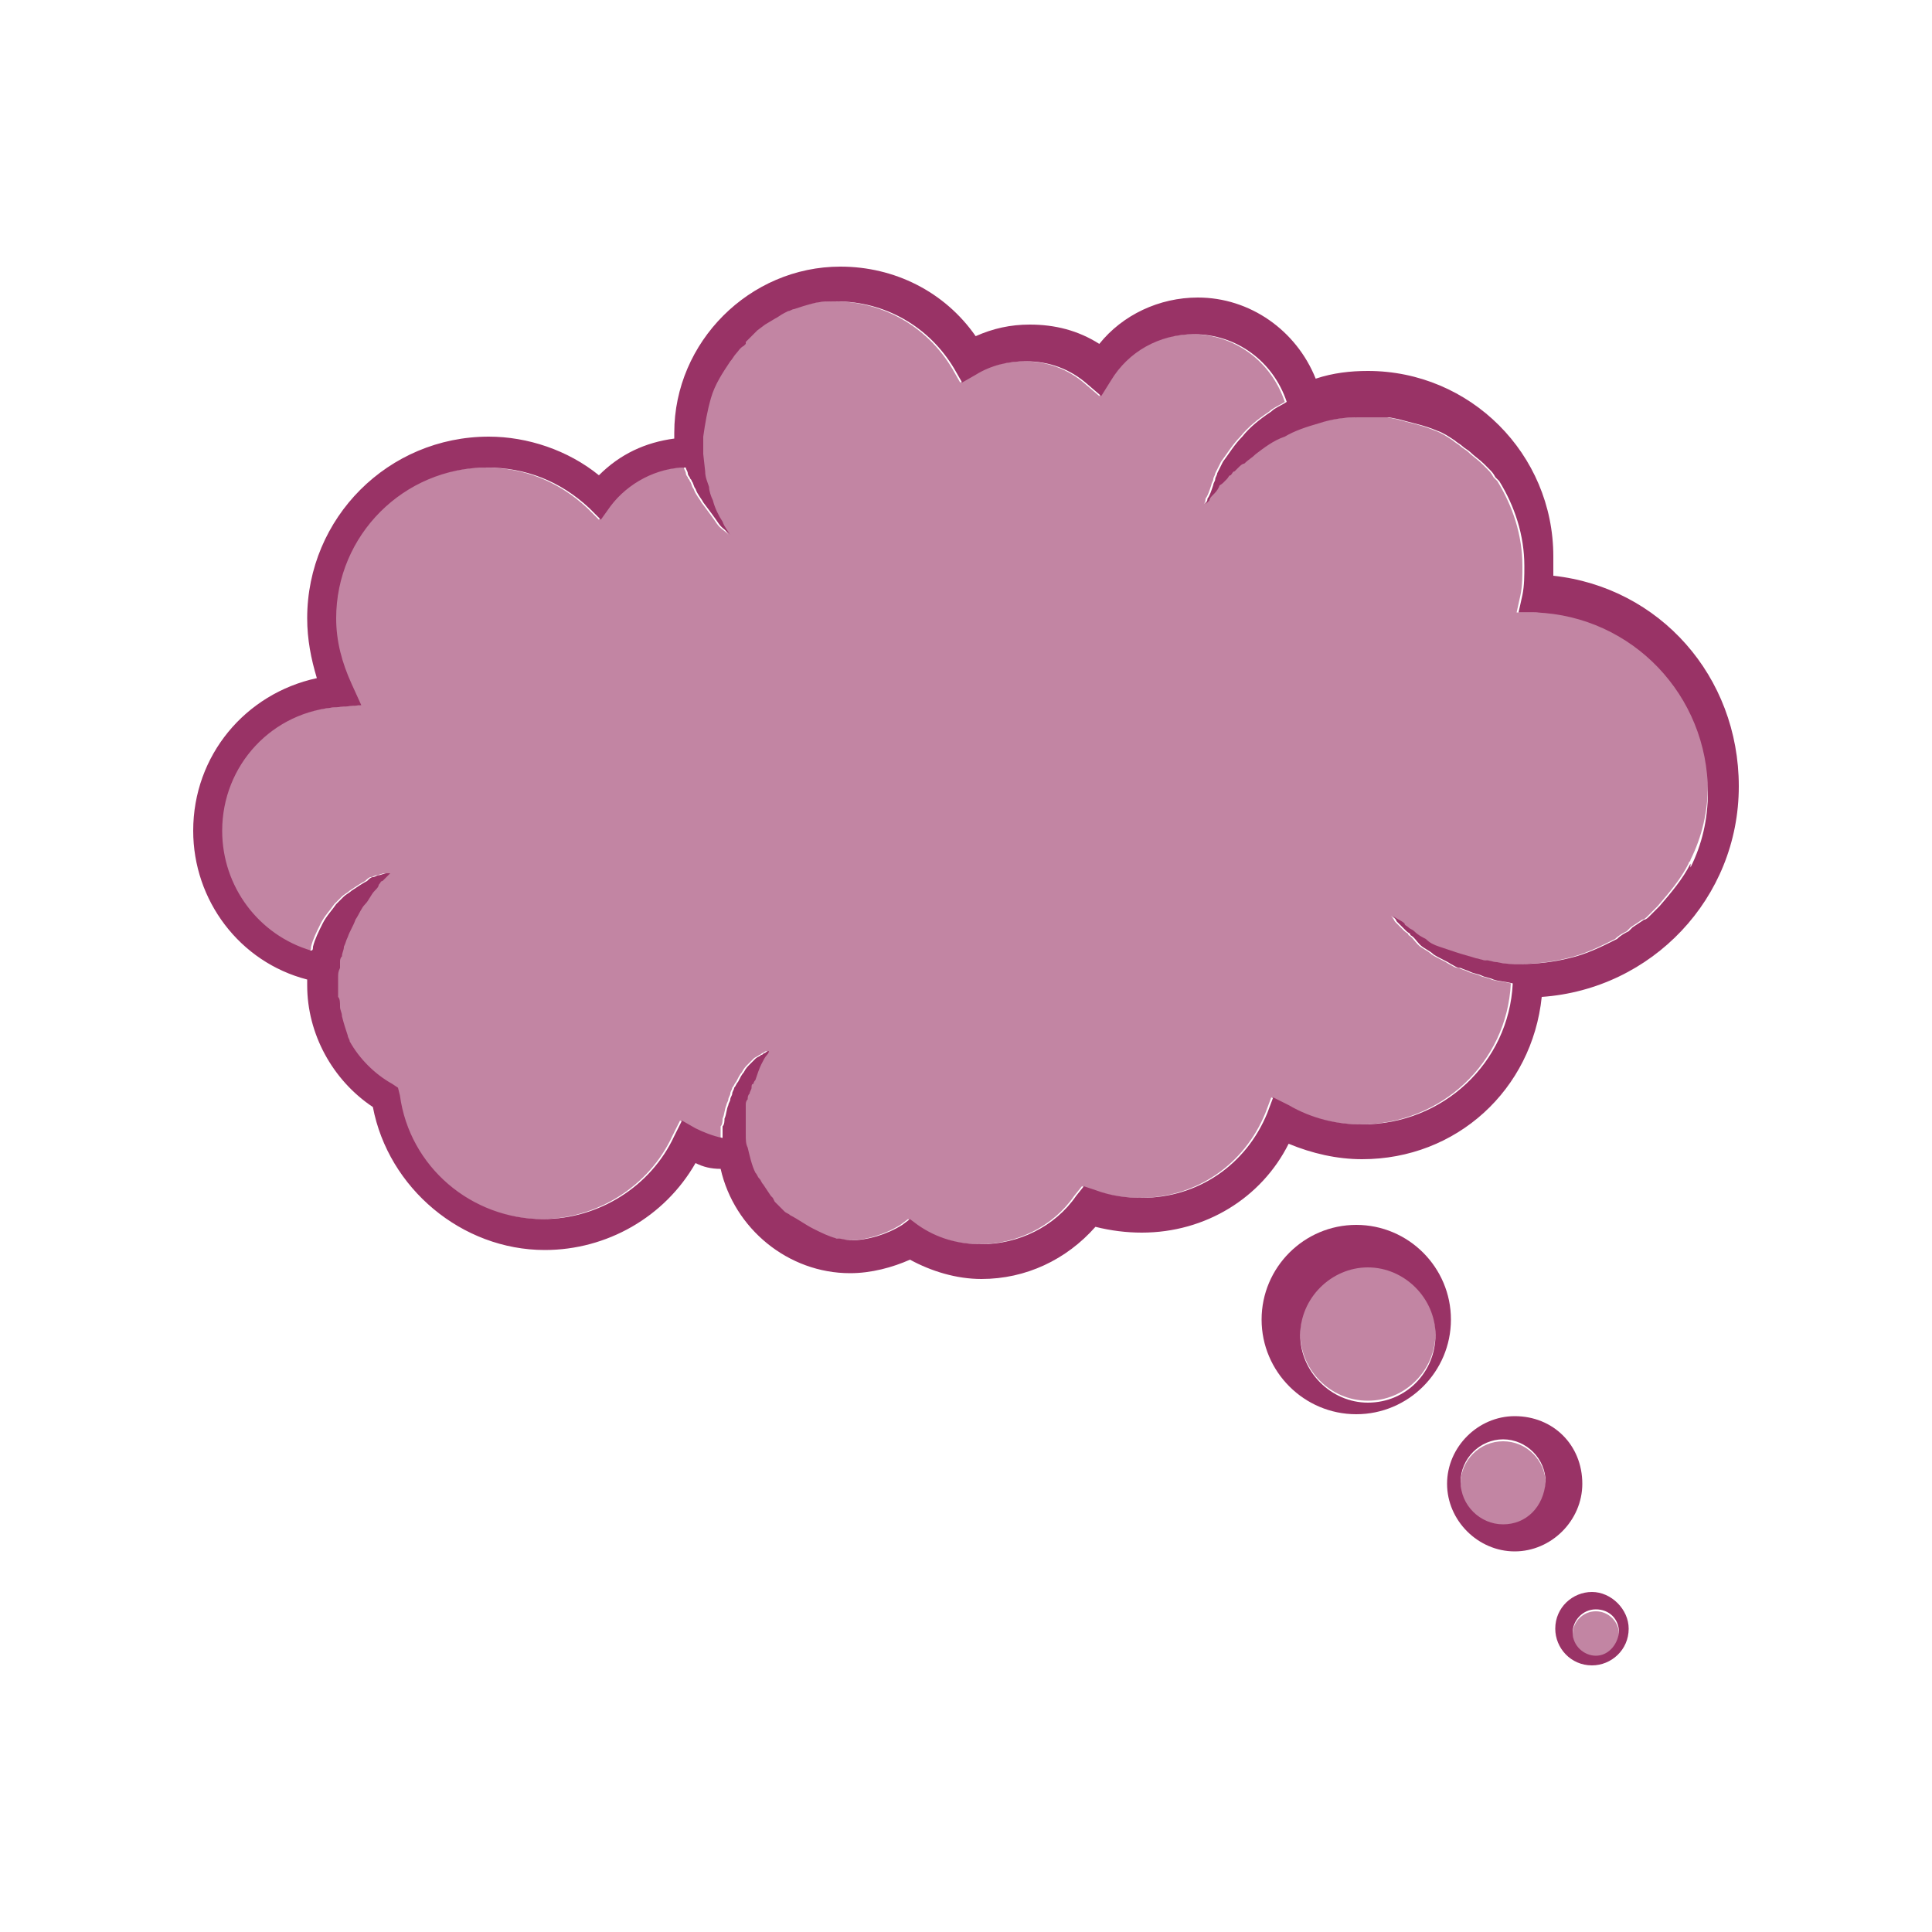 <?xml version="1.0" encoding="utf-8"?>
<!-- Generator: Adobe Illustrator 19.0.1, SVG Export Plug-In . SVG Version: 6.00 Build 0)  -->
<svg version="1.1"
	 id="Слой_1" xmlns:svg="http://www.w3.org/2000/svg" xmlns:sodipodi="http://sodipodi.sourceforge.net/DTD/sodipodi-0.dtd" xmlns:dc="http://purl.org/dc/elements/1.1/" xmlns:rdf="http://www.w3.org/1999/02/22-rdf-syntax-ns#" xmlns:inkscape="http://www.inkscape.org/namespaces/inkscape" xmlns:cc="http://creativecommons.org/ns#" sodipodi:docname="Р›РѕРіРѕС‚РёРї 1.5.1-01.svg" inkscape:version="0.48.4 r9939"
	 xmlns="http://www.w3.org/2000/svg" xmlns:xlink="http://www.w3.org/1999/xlink" x="0px" y="0px" viewBox="-427 231 100 100"
	 style="enable-background:new -427 231 100 100;" xml:space="preserve">
<style type="text/css">
	.st0{opacity:0.6;}
	.st1{fill:#993366;}
</style>
<g id="Логотип_1_">
	<g id="Облако">
		<g id="Фон_1_" class="st0">
			<path id="Фон" class="st1" d="M-338.6,271.6c0,1.4-0.3,2.7-0.9,3.9c0,0.1-0.1,0.1-0.1,0.2c-0.4,0.8-1,1.5-1.6,2.2l-0.5,0.5
				c-0.1,0.1-0.2,0.2-0.3,0.2l-0.3,0.2l-0.3,0.2l-0.1,0.1l-0.1,0.1c-0.2,0.1-0.4,0.2-0.6,0.4c-0.8,0.4-1.6,0.8-2.5,1
				c-0.8,0.2-1.7,0.3-2.5,0.3c-0.4,0-0.8,0-1.2-0.1c-0.2,0-0.4-0.1-0.6-0.1c-0.2,0-0.4-0.1-0.5-0.1c-0.3-0.1-0.7-0.2-1-0.3
				c-0.3-0.1-0.6-0.2-0.9-0.3c-0.3-0.1-0.5-0.2-0.7-0.4c-0.2-0.1-0.4-0.2-0.6-0.4c-0.1-0.1-0.2-0.1-0.3-0.2
				c-0.1-0.1-0.2-0.1-0.2-0.2c-0.1-0.1-0.3-0.2-0.3-0.2c-0.2-0.1-0.3-0.2-0.3-0.2s0.1,0.1,0.2,0.3c0.1,0.1,0.2,0.2,0.3,0.3
				c0.1,0.1,0.1,0.1,0.2,0.2c0.1,0.1,0.2,0.1,0.2,0.2c0.2,0.1,0.3,0.3,0.5,0.5c0.2,0.2,0.5,0.3,0.7,0.5c0.3,0.2,0.6,0.3,0.9,0.5
				c0.2,0.1,0.3,0.2,0.5,0.2c0.2,0.1,0.3,0.1,0.5,0.2c0.2,0.1,0.4,0.1,0.6,0.2c0.2,0.1,0.4,0.1,0.6,0.2c0.3,0.1,0.6,0.1,1,0.2
				c-0.2,4.1-3.6,7.3-7.8,7.3c-1.3,0-2.6-0.3-3.8-1l-0.8-0.4l-0.3,0.8c-1.1,2.7-3.6,4.4-6.5,4.4c-0.8,0-1.6-0.1-2.4-0.4l-0.6-0.2
				l-0.4,0.5c-1.1,1.6-3,2.5-4.9,2.5c-1.2,0-2.3-0.3-3.3-1l-0.4-0.3l-0.4,0.3c-0.8,0.5-1.8,0.8-2.7,0.8c-0.2,0-0.4-0.1-0.7-0.1
				c-0.4-0.1-0.8-0.3-1.2-0.5c-0.4-0.2-0.8-0.5-1.2-0.7c-0.1-0.1-0.2-0.1-0.3-0.2l-0.1-0.1l-0.1-0.1l-0.3-0.3l-0.1-0.2l-0.1-0.1
				l-0.2-0.3l-0.2-0.3c-0.1-0.1-0.1-0.2-0.2-0.3c-0.1-0.1-0.1-0.2-0.2-0.3c-0.2-0.4-0.3-0.9-0.4-1.3c-0.1-0.2-0.1-0.4-0.1-0.7
				c0-0.2,0-0.4,0-0.6c0-0.2,0-0.4,0-0.6c0-0.1,0-0.2,0-0.3c0-0.1,0-0.2,0.1-0.3c0-0.1,0-0.2,0.1-0.3c0-0.1,0.1-0.2,0.1-0.3
				c0-0.1,0-0.2,0.1-0.2c0-0.1,0.1-0.2,0.1-0.2c0.1-0.3,0.2-0.6,0.3-0.8c0.1-0.2,0.2-0.4,0.3-0.5c0.1-0.1,0.1-0.2,0.1-0.2
				s-0.1,0-0.2,0.1c-0.1,0-0.1,0.1-0.2,0.1c-0.1,0.1-0.2,0.1-0.3,0.2c-0.1,0.1-0.2,0.2-0.3,0.3c-0.1,0.1-0.2,0.2-0.3,0.4
				c-0.1,0.1-0.2,0.3-0.3,0.5c-0.1,0.1-0.1,0.2-0.2,0.3c0,0.1-0.1,0.2-0.1,0.3c0,0.1-0.1,0.2-0.1,0.3c0,0.1-0.1,0.2-0.1,0.3
				c-0.1,0.2-0.1,0.5-0.2,0.7c0,0.1,0,0.3-0.1,0.4c0,0.1,0,0.3,0,0.4c0,0.1,0,0.1,0,0.2c-0.5-0.1-1-0.3-1.4-0.5l-0.7-0.4l-0.4,0.8
				c-1.2,2.6-3.9,4.3-6.8,4.3c-3.7,0-6.9-2.7-7.4-6.4l-0.1-0.4l-0.3-0.2c-0.9-0.5-1.7-1.3-2.2-2.2c0-0.1-0.1-0.2-0.1-0.3
				c-0.1-0.3-0.2-0.6-0.3-1c0-0.2-0.1-0.3-0.1-0.5c0-0.2,0-0.4-0.1-0.5c0-0.2,0-0.4,0-0.5l0-0.1l0,0v0l0-0.1l0-0.3
				c0-0.2,0-0.3,0.1-0.5c0-0.1,0-0.2,0-0.3c0-0.1,0-0.2,0.1-0.3c0-0.2,0.1-0.3,0.1-0.5c0.1-0.2,0.1-0.3,0.2-0.5
				c0.1-0.3,0.3-0.6,0.4-0.9c0.2-0.3,0.3-0.6,0.5-0.8c0.2-0.2,0.3-0.5,0.5-0.7c0.1-0.1,0.2-0.2,0.2-0.3c0.1-0.1,0.1-0.2,0.2-0.2
				c0.1-0.1,0.2-0.2,0.3-0.3c0.1-0.1,0.1-0.1,0.1-0.1s-0.1,0-0.2,0c-0.1,0-0.3,0.1-0.4,0.1c-0.1,0-0.2,0.1-0.3,0.1
				c-0.1,0-0.2,0.1-0.3,0.2c-0.2,0.1-0.5,0.3-0.8,0.5c-0.1,0.1-0.3,0.2-0.4,0.3c-0.1,0.1-0.3,0.3-0.4,0.4c-0.2,0.3-0.5,0.6-0.7,1
				c-0.2,0.4-0.4,0.8-0.5,1.2c0,0.1,0,0.2-0.1,0.2c-2.7-0.8-4.6-3.3-4.6-6.2c0-3.4,2.6-6.2,6-6.4l1.2-0.1l-0.5-1.1
				c-0.5-1.1-0.8-2.2-0.8-3.4c0-4.3,3.5-7.8,7.8-7.8c2,0,3.8,0.7,5.3,2.1l0.6,0.6l0.5-0.7c0.9-1.2,2.4-2,3.9-2
				c0,0.1,0.1,0.2,0.1,0.3c0,0.1,0.1,0.2,0.1,0.2c0,0.1,0.1,0.1,0.1,0.2c0.1,0.1,0.1,0.3,0.2,0.4c0.1,0.3,0.3,0.5,0.4,0.7
				c0.3,0.4,0.6,0.8,0.8,1.1c0.2,0.3,0.5,0.4,0.6,0.6c0.1,0.1,0.2,0.2,0.2,0.2c0,0-0.1-0.1-0.2-0.2c-0.1-0.2-0.3-0.4-0.4-0.7
				c-0.2-0.3-0.4-0.7-0.5-1.1c-0.1-0.2-0.2-0.5-0.2-0.7c-0.1-0.3-0.2-0.5-0.2-0.8c0,0,0,0,0,0l0,0l-0.1-0.9c0,0,0-0.1,0-0.1
				c0-0.3,0-0.6,0-0.8c0.1-0.7,0.2-1.3,0.4-2c0.2-0.7,0.6-1.3,1-1.9c0.1-0.1,0.2-0.3,0.3-0.4c0.1-0.1,0.2-0.3,0.4-0.4l0.1-0.1l0-0.1
				l0,0l0,0l0.2-0.2l0.2-0.2l0.1-0.1c0,0,0.1-0.1,0.1-0.1l0.4-0.3l0.5-0.3c0.2-0.1,0.3-0.2,0.5-0.3l0.2-0.1c0.1,0,0.2-0.1,0.3-0.1
				c0.3-0.1,0.6-0.2,1-0.3c0.4-0.1,0.8-0.1,1.2-0.1c2.5,0,4.8,1.3,6.1,3.5l0.4,0.7l0.7-0.4c0.8-0.5,1.7-0.7,2.6-0.7
				c1.2,0,2.3,0.4,3.2,1.2l0.7,0.6l0.5-0.8c0.9-1.5,2.5-2.4,4.3-2.4c2.2,0,4.1,1.4,4.8,3.5c-0.3,0.2-0.6,0.3-0.8,0.5
				c-0.6,0.4-1.1,0.8-1.5,1.3c-0.4,0.4-0.7,0.9-1,1.3c-0.1,0.2-0.2,0.4-0.3,0.6c0,0.1-0.1,0.2-0.1,0.3c0,0.1-0.1,0.2-0.1,0.3
				c-0.1,0.3-0.2,0.6-0.3,0.7c0,0.2-0.1,0.3-0.1,0.3s0.1-0.1,0.2-0.2c0-0.1,0.1-0.2,0.2-0.3c0.1-0.1,0.2-0.2,0.3-0.4
				c0-0.1,0.1-0.1,0.2-0.2c0.1-0.1,0.1-0.1,0.2-0.2s0.1-0.2,0.2-0.2c0.1-0.1,0.1-0.2,0.2-0.2c0.1-0.1,0.2-0.2,0.2-0.2
				c0.1-0.1,0.2-0.2,0.3-0.2c0.2-0.2,0.4-0.3,0.6-0.5c0.4-0.3,0.9-0.7,1.5-0.9c0.5-0.3,1.1-0.5,1.8-0.7c0.6-0.2,1.3-0.3,2-0.3l0.3,0
				l0.1,0l0.1,0l0,0c0.2,0,0.4,0,0.6,0l0.3,0l0.2,0l0.5,0.1c0.7,0.2,1.3,0.3,2,0.6c0.3,0.1,0.6,0.3,0.9,0.5c0.1,0.1,0.3,0.2,0.4,0.3
				c0.1,0.1,0.3,0.2,0.4,0.3c0.2,0.2,0.5,0.4,0.7,0.6c0.1,0.1,0.2,0.2,0.3,0.3c0.1,0.1,0.2,0.2,0.3,0.4c0.1,0.1,0.1,0.1,0.2,0.2
				c0.8,1.3,1.3,2.8,1.3,4.4c0,0.5,0,1-0.1,1.5l-0.2,0.9l0.9,0C-342.5,262.5-338.6,266.6-338.6,271.6z"/>
			<circle id="circle14" class="st1" cx="-356.2" cy="300" r="3.5"/>
			<circle id="circle16" class="st1" cx="-349.2" cy="307.8" r="2.2"/>
			<circle id="circle18" class="st1" cx="-344.4" cy="315.6" r="1.2"/>
		</g>
		<path id="Контур" class="st1" d="M-346.6,260.8c0-0.3,0-0.6,0-1c0-5.3-4.3-9.6-9.6-9.6c-0.9,0-1.8,0.1-2.7,0.4
			c-1-2.5-3.4-4.2-6.1-4.2c-2,0-3.9,0.9-5.1,2.4c-1.1-0.7-2.3-1-3.6-1c-1,0-1.9,0.2-2.8,0.6c-1.6-2.3-4.2-3.6-7-3.6
			c-4.7,0-8.6,3.9-8.6,8.6c0,0.1,0,0.2,0,0.3c-1.5,0.2-2.8,0.8-3.9,1.9c-1.6-1.3-3.7-2-5.7-2c-5.2,0-9.4,4.2-9.4,9.4
			c0,1.1,0.2,2.1,0.5,3.1c-3.7,0.8-6.4,4-6.4,7.9c0,3.6,2.4,6.8,5.9,7.7c0,0.1,0,0.2,0,0.3c0,2.5,1.3,4.9,3.4,6.3
			c0.8,4.2,4.6,7.4,8.9,7.4c3.2,0,6.2-1.7,7.8-4.5c0.4,0.2,0.8,0.3,1.3,0.3c0.7,3.1,3.5,5.4,6.7,5.4c1.1,0,2.2-0.3,3.1-0.7
			c1.1,0.6,2.4,1,3.7,1c2.3,0,4.4-1,5.9-2.7c0.8,0.2,1.6,0.3,2.4,0.3c3.3,0,6.2-1.8,7.6-4.6c1.2,0.5,2.5,0.8,3.8,0.8
			c4.9,0,8.8-3.6,9.3-8.4c5.7-0.4,10.2-5.1,10.2-10.9C-337,266-341.1,261.4-346.6,260.8z M-339.5,275.7c-0.4,0.8-1,1.5-1.6,2.2
			l-0.5,0.5c-0.1,0.1-0.2,0.2-0.3,0.2l-0.3,0.2l-0.3,0.2l-0.1,0.1l-0.1,0.1c-0.2,0.1-0.4,0.2-0.6,0.4c-0.8,0.4-1.6,0.8-2.5,1
			c-0.8,0.2-1.7,0.3-2.5,0.3c-0.4,0-0.8,0-1.2-0.1c-0.2,0-0.4-0.1-0.6-0.1c-0.2,0-0.4-0.1-0.5-0.1c-0.3-0.1-0.7-0.2-1-0.3
			c-0.3-0.1-0.6-0.2-0.9-0.3c-0.3-0.1-0.5-0.2-0.7-0.4c-0.2-0.1-0.4-0.2-0.6-0.4c-0.1-0.1-0.2-0.1-0.3-0.2c-0.1-0.1-0.2-0.1-0.2-0.2
			c-0.1-0.1-0.3-0.2-0.3-0.2c-0.2-0.1-0.3-0.2-0.3-0.2s0.1,0.1,0.2,0.3c0.1,0.1,0.2,0.2,0.3,0.3c0.1,0.1,0.1,0.1,0.2,0.2
			c0.1,0.1,0.2,0.1,0.2,0.2c0.2,0.1,0.3,0.3,0.5,0.5c0.2,0.2,0.5,0.3,0.7,0.5c0.3,0.2,0.6,0.3,0.9,0.5c0.2,0.1,0.3,0.2,0.5,0.2
			c0.2,0.1,0.3,0.1,0.5,0.2c0.2,0.1,0.4,0.1,0.6,0.2c0.2,0.1,0.4,0.1,0.6,0.2c0.3,0.1,0.6,0.1,1,0.2c-0.2,4.1-3.6,7.3-7.8,7.3
			c-1.3,0-2.6-0.3-3.8-1l-0.8-0.4l-0.3,0.8c-1.1,2.7-3.6,4.4-6.5,4.4c-0.8,0-1.6-0.1-2.4-0.4l-0.6-0.2l-0.4,0.5
			c-1.1,1.6-3,2.5-4.9,2.5c-1.2,0-2.3-0.3-3.3-1l-0.4-0.3l-0.4,0.3c-0.8,0.5-1.8,0.8-2.7,0.8c-0.2,0-0.4-0.1-0.7-0.1
			c-0.4-0.1-0.8-0.3-1.2-0.5c-0.4-0.2-0.8-0.5-1.2-0.7c-0.1-0.1-0.2-0.1-0.3-0.2l-0.1-0.1l-0.1-0.1l-0.3-0.3l-0.1-0.2l-0.1-0.1
			l-0.2-0.3l-0.2-0.3c-0.1-0.1-0.1-0.2-0.2-0.3c-0.1-0.1-0.1-0.2-0.2-0.3c-0.2-0.4-0.3-0.9-0.4-1.3c-0.1-0.2-0.1-0.4-0.1-0.7
			c0-0.2,0-0.4,0-0.6c0-0.2,0-0.4,0-0.6c0-0.1,0-0.2,0-0.3c0-0.1,0-0.2,0.1-0.3c0-0.1,0-0.2,0.1-0.3c0-0.1,0.1-0.2,0.1-0.3
			c0-0.1,0-0.2,0.1-0.2c0-0.1,0.1-0.2,0.1-0.2c0.1-0.3,0.2-0.6,0.3-0.8c0.1-0.2,0.2-0.4,0.3-0.5c0.1-0.1,0.1-0.2,0.1-0.2
			s-0.1,0-0.2,0.1c-0.1,0-0.1,0.1-0.2,0.1c-0.1,0.1-0.2,0.1-0.3,0.2c-0.1,0.1-0.2,0.2-0.3,0.3c-0.1,0.1-0.2,0.2-0.3,0.4
			c-0.1,0.1-0.2,0.3-0.3,0.5c-0.1,0.1-0.1,0.2-0.2,0.3c0,0.1-0.1,0.2-0.1,0.3c0,0.1-0.1,0.2-0.1,0.3c0,0.1-0.1,0.2-0.1,0.3
			c-0.1,0.2-0.1,0.5-0.2,0.7c0,0.1,0,0.3-0.1,0.4c0,0.1,0,0.3,0,0.4c0,0.1,0,0.1,0,0.2c-0.5-0.1-1-0.3-1.4-0.5l-0.7-0.4l-0.4,0.8
			c-1.2,2.6-3.9,4.3-6.8,4.3c-3.7,0-6.9-2.7-7.4-6.4l-0.1-0.4l-0.3-0.2c-0.9-0.5-1.7-1.3-2.2-2.2c0-0.1-0.1-0.2-0.1-0.3
			c-0.1-0.3-0.2-0.6-0.3-1c0-0.2-0.1-0.3-0.1-0.5c0-0.2,0-0.4-0.1-0.5c0-0.2,0-0.4,0-0.5l0-0.1l0,0v0l0-0.1l0-0.3
			c0-0.2,0-0.3,0.1-0.5c0-0.1,0-0.2,0-0.3c0-0.1,0-0.2,0.1-0.3c0-0.2,0.1-0.3,0.1-0.5c0.1-0.2,0.1-0.3,0.2-0.5
			c0.1-0.3,0.3-0.6,0.4-0.9c0.2-0.3,0.3-0.6,0.5-0.8c0.2-0.2,0.3-0.5,0.5-0.7c0.1-0.1,0.2-0.2,0.2-0.3c0.1-0.1,0.1-0.2,0.2-0.2
			c0.1-0.1,0.2-0.2,0.3-0.3c0.1-0.1,0.1-0.1,0.1-0.1s-0.1,0-0.2,0c-0.1,0-0.3,0.1-0.4,0.1c-0.1,0-0.2,0.1-0.3,0.1
			c-0.1,0-0.2,0.1-0.3,0.2c-0.2,0.1-0.5,0.3-0.8,0.5c-0.1,0.1-0.3,0.2-0.4,0.3c-0.1,0.1-0.3,0.3-0.4,0.4c-0.2,0.3-0.5,0.6-0.7,1
			c-0.2,0.4-0.4,0.8-0.5,1.2c0,0.1,0,0.2-0.1,0.2c-2.7-0.8-4.6-3.3-4.6-6.2c0-3.4,2.6-6.2,6-6.4l1.2-0.1l-0.5-1.1
			c-0.5-1.1-0.8-2.2-0.8-3.4c0-4.3,3.5-7.8,7.8-7.8c2,0,3.8,0.7,5.3,2.1l0.6,0.6l0.5-0.7c0.9-1.2,2.4-2,3.9-2c0,0.1,0.1,0.2,0.1,0.3
			c0,0.1,0.1,0.2,0.1,0.2c0,0.1,0.1,0.1,0.1,0.2c0.1,0.1,0.1,0.3,0.2,0.4c0.1,0.3,0.3,0.5,0.4,0.7c0.3,0.4,0.6,0.8,0.8,1.1
			c0.2,0.3,0.5,0.4,0.6,0.6c0.1,0.1,0.2,0.2,0.2,0.2c0,0-0.1-0.1-0.2-0.2c-0.1-0.2-0.3-0.4-0.4-0.7c-0.2-0.3-0.4-0.7-0.5-1.1
			c-0.1-0.2-0.2-0.5-0.2-0.7c-0.1-0.3-0.2-0.5-0.2-0.8c0,0,0,0,0,0l0,0l-0.1-0.9c0,0,0-0.1,0-0.1c0-0.3,0-0.6,0-0.8
			c0.1-0.7,0.2-1.3,0.4-2c0.2-0.7,0.6-1.3,1-1.9c0.1-0.1,0.2-0.3,0.3-0.4c0.1-0.1,0.2-0.3,0.4-0.4l0.1-0.1l0-0.1l0,0l0,0l0.2-0.2
			l0.2-0.2l0.1-0.1c0,0,0.1-0.1,0.1-0.1l0.4-0.3l0.5-0.3c0.2-0.1,0.3-0.2,0.5-0.3l0.2-0.1c0.1,0,0.2-0.1,0.3-0.1
			c0.3-0.1,0.6-0.2,1-0.3c0.4-0.1,0.8-0.1,1.2-0.1c2.5,0,4.8,1.3,6.1,3.5l0.4,0.7l0.7-0.4c0.8-0.5,1.7-0.7,2.6-0.7
			c1.2,0,2.3,0.4,3.2,1.2l0.7,0.6l0.5-0.8c0.9-1.5,2.5-2.4,4.3-2.4c2.2,0,4.1,1.4,4.8,3.5c-0.3,0.2-0.6,0.3-0.8,0.5
			c-0.6,0.4-1.1,0.8-1.5,1.3c-0.4,0.4-0.7,0.9-1,1.3c-0.1,0.2-0.2,0.4-0.3,0.6c0,0.1-0.1,0.2-0.1,0.3c0,0.1-0.1,0.2-0.1,0.3
			c-0.1,0.3-0.2,0.6-0.3,0.7c0,0.2-0.1,0.3-0.1,0.3s0.1-0.1,0.2-0.2c0-0.1,0.1-0.2,0.2-0.3c0.1-0.1,0.2-0.2,0.3-0.4
			c0-0.1,0.1-0.1,0.2-0.2c0.1-0.1,0.1-0.1,0.2-0.2c0.1-0.1,0.1-0.2,0.2-0.2c0.1-0.1,0.1-0.2,0.2-0.2c0.1-0.1,0.2-0.2,0.2-0.2
			c0.1-0.1,0.2-0.2,0.3-0.2c0.2-0.2,0.4-0.3,0.6-0.5c0.4-0.3,0.9-0.7,1.5-0.9c0.5-0.3,1.1-0.5,1.8-0.7c0.6-0.2,1.3-0.3,2-0.3l0.3,0
			l0.1,0l0.1,0l0,0c0.2,0,0.4,0,0.6,0l0.3,0l0.2,0l0.5,0.1c0.7,0.2,1.3,0.3,2,0.6c0.3,0.1,0.6,0.3,0.9,0.5c0.1,0.1,0.3,0.2,0.4,0.3
			c0.1,0.1,0.3,0.2,0.4,0.3c0.2,0.2,0.5,0.4,0.7,0.6c0.1,0.1,0.2,0.2,0.3,0.3c0.1,0.1,0.2,0.2,0.3,0.4c0.1,0.1,0.1,0.1,0.2,0.2
			c0.8,1.3,1.3,2.8,1.3,4.4c0,0.5,0,1-0.1,1.5l-0.2,0.9l0.9,0c5,0.2,8.9,4.3,8.9,9.3c0,1.4-0.3,2.7-0.9,3.9
			C-339.5,275.6-339.5,275.6-339.5,275.7z"/>
		<path id="path6" class="st1" d="M-356.8,294.4c-2.7,0-4.9,2.2-4.9,4.9c0,2.7,2.2,4.9,4.9,4.9c2.7,0,4.9-2.2,4.9-4.9
			C-351.9,296.6-354.1,294.4-356.8,294.4z M-356.2,303.6c-1.9,0-3.5-1.6-3.5-3.5c0-1.9,1.6-3.5,3.5-3.5c1.9,0,3.5,1.6,3.5,3.5
			C-352.7,302-354.2,303.6-356.2,303.6z"/>
		<path id="path8" class="st1" d="M-348.6,304.3c-1.9,0-3.5,1.6-3.5,3.5c0,1.9,1.6,3.5,3.5,3.5c1.9,0,3.5-1.6,3.5-3.5
			C-345.1,305.8-346.6,304.3-348.6,304.3z M-349.2,309.9c-1.2,0-2.2-1-2.2-2.2s1-2.2,2.2-2.2c1.2,0,2.2,1,2.2,2.2
			C-347.1,309-348,309.9-349.2,309.9z"/>
		<path id="path10" class="st1" d="M-344.6,313.4c-1,0-1.9,0.8-1.9,1.9c0,1,0.8,1.9,1.9,1.9c1,0,1.9-0.8,1.9-1.9
			C-342.7,314.3-343.6,313.4-344.6,313.4z M-344.4,316.7c-0.6,0-1.2-0.5-1.2-1.2c0-0.6,0.5-1.2,1.2-1.2s1.2,0.5,1.2,1.2
			C-343.3,316.2-343.8,316.7-344.4,316.7z"/>
	</g>
</g>
</svg>
